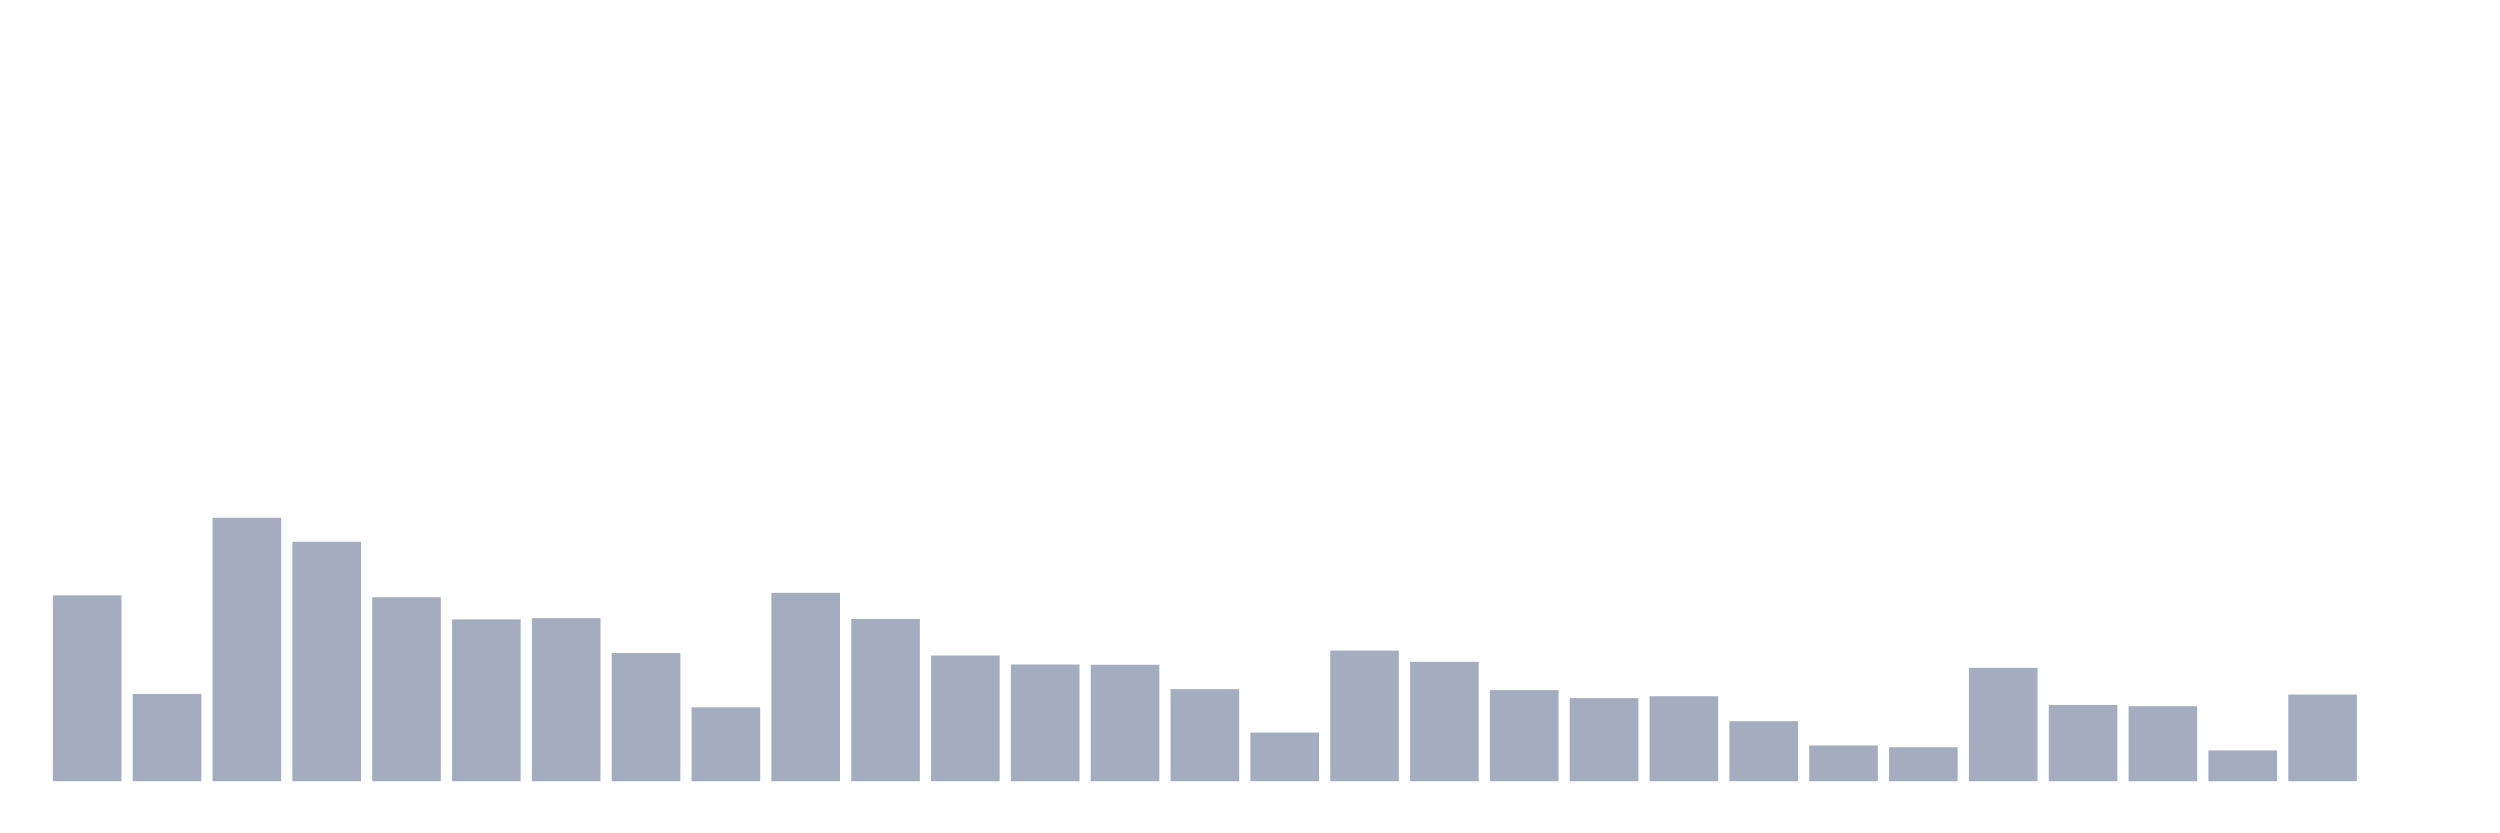 <svg xmlns="http://www.w3.org/2000/svg" viewBox="0 0 480 160"><g transform="translate(10,10)"><rect class="bar" x="0.153" width="13.175" y="104.308" height="35.692" fill="rgb(164,173,192)"></rect><rect class="bar" x="15.482" width="13.175" y="123.234" height="16.766" fill="rgb(164,173,192)"></rect><rect class="bar" x="30.81" width="13.175" y="89.411" height="50.589" fill="rgb(164,173,192)"></rect><rect class="bar" x="46.138" width="13.175" y="94.021" height="45.979" fill="rgb(164,173,192)"></rect><rect class="bar" x="61.466" width="13.175" y="104.672" height="35.328" fill="rgb(164,173,192)"></rect><rect class="bar" x="76.794" width="13.175" y="108.919" height="31.081" fill="rgb(164,173,192)"></rect><rect class="bar" x="92.123" width="13.175" y="108.676" height="31.324" fill="rgb(164,173,192)"></rect><rect class="bar" x="107.451" width="13.175" y="115.373" height="24.627" fill="rgb(164,173,192)"></rect><rect class="bar" x="122.779" width="13.175" y="125.806" height="14.194" fill="rgb(164,173,192)"></rect><rect class="bar" x="138.107" width="13.175" y="103.823" height="36.177" fill="rgb(164,173,192)"></rect><rect class="bar" x="153.436" width="13.175" y="108.846" height="31.154" fill="rgb(164,173,192)"></rect><rect class="bar" x="168.764" width="13.175" y="115.858" height="24.142" fill="rgb(164,173,192)"></rect><rect class="bar" x="184.092" width="13.175" y="117.581" height="22.419" fill="rgb(164,173,192)"></rect><rect class="bar" x="199.42" width="13.175" y="117.629" height="22.371" fill="rgb(164,173,192)"></rect><rect class="bar" x="214.748" width="13.175" y="122.312" height="17.688" fill="rgb(164,173,192)"></rect><rect class="bar" x="230.077" width="13.175" y="130.659" height="9.341" fill="rgb(164,173,192)"></rect><rect class="bar" x="245.405" width="13.175" y="114.912" height="25.088" fill="rgb(164,173,192)"></rect><rect class="bar" x="260.733" width="13.175" y="117.071" height="22.929" fill="rgb(164,173,192)"></rect><rect class="bar" x="276.061" width="13.175" y="122.506" height="17.494" fill="rgb(164,173,192)"></rect><rect class="bar" x="291.39" width="13.175" y="124.035" height="15.965" fill="rgb(164,173,192)"></rect><rect class="bar" x="306.718" width="13.175" y="123.671" height="16.329" fill="rgb(164,173,192)"></rect><rect class="bar" x="322.046" width="13.175" y="128.475" height="11.525" fill="rgb(164,173,192)"></rect><rect class="bar" x="337.374" width="13.175" y="133.133" height="6.867" fill="rgb(164,173,192)"></rect><rect class="bar" x="352.702" width="13.175" y="133.473" height="6.527" fill="rgb(164,173,192)"></rect><rect class="bar" x="368.031" width="13.175" y="118.236" height="21.764" fill="rgb(164,173,192)"></rect><rect class="bar" x="383.359" width="13.175" y="125.345" height="14.655" fill="rgb(164,173,192)"></rect><rect class="bar" x="398.687" width="13.175" y="125.588" height="14.412" fill="rgb(164,173,192)"></rect><rect class="bar" x="414.015" width="13.175" y="134.08" height="5.92" fill="rgb(164,173,192)"></rect><rect class="bar" x="429.344" width="13.175" y="123.355" height="16.645" fill="rgb(164,173,192)"></rect><rect class="bar" x="444.672" width="13.175" y="140" height="0" fill="rgb(164,173,192)"></rect></g></svg>